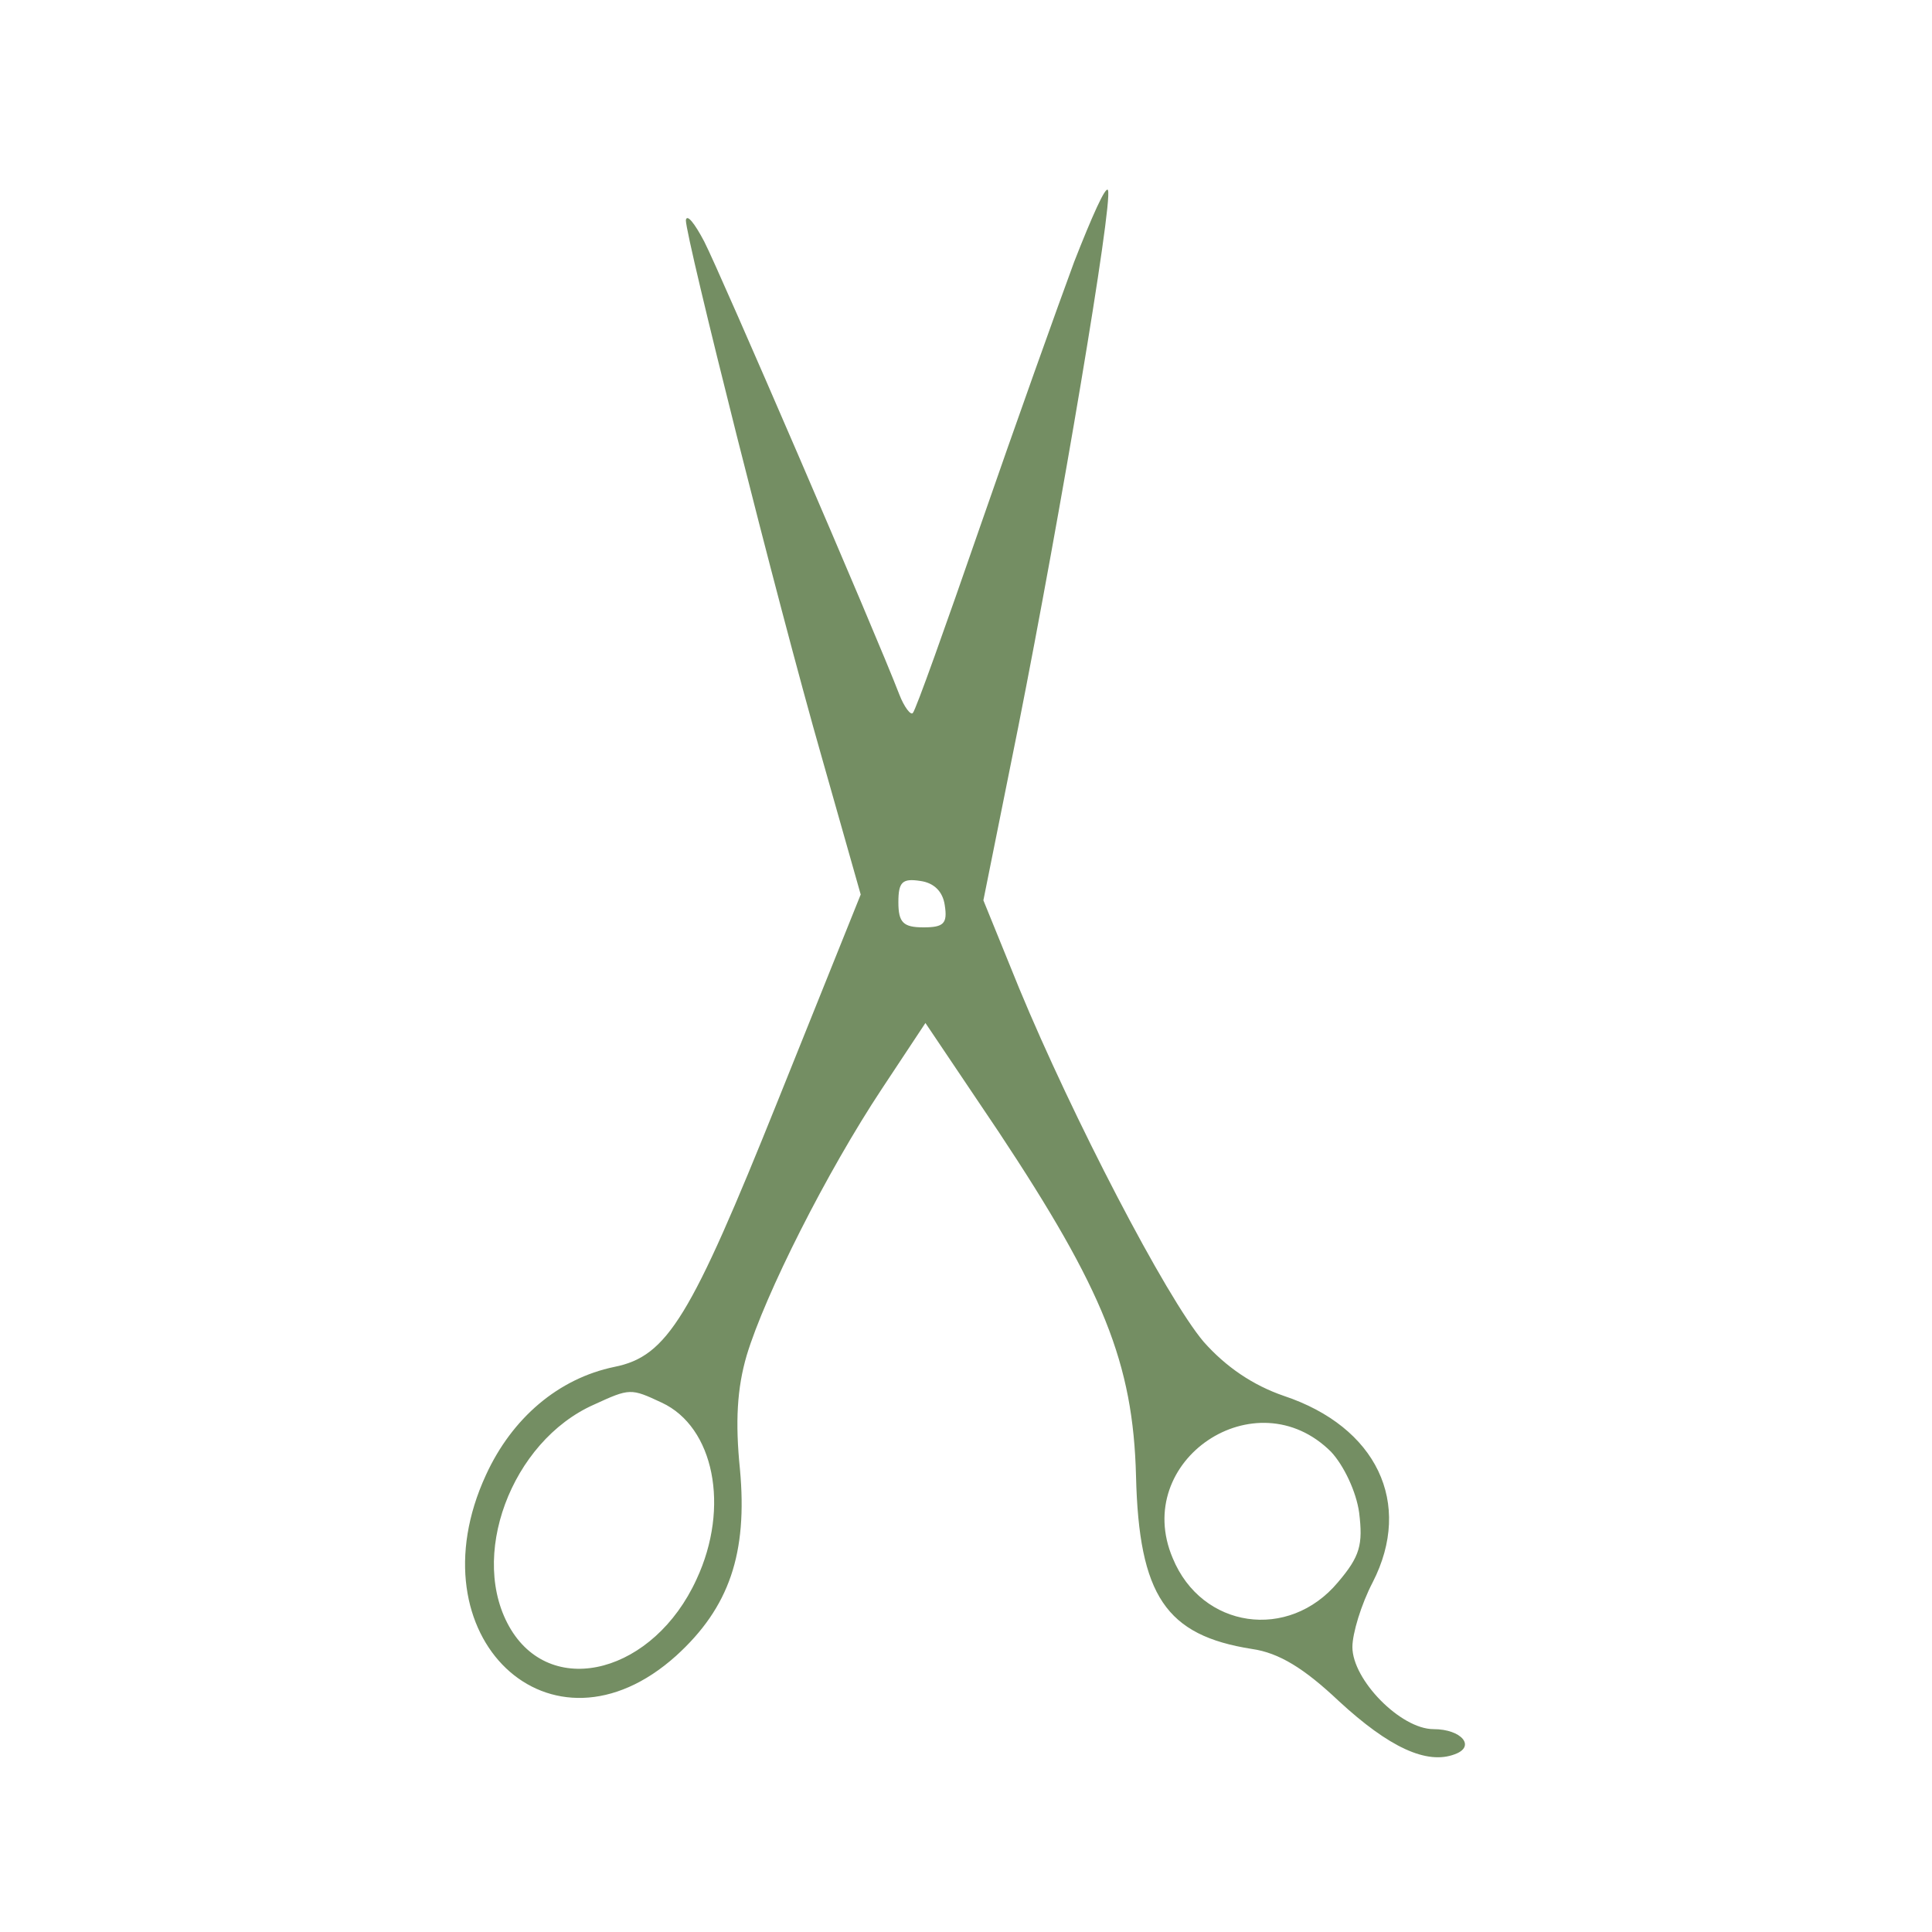 <?xml version="1.0" standalone="no"?>
<!DOCTYPE svg PUBLIC "-//W3C//DTD SVG 20010904//EN"
 "http://www.w3.org/TR/2001/REC-SVG-20010904/DTD/svg10.dtd">
<svg version="1.0" xmlns="http://www.w3.org/2000/svg"
 width="200pt" height="200pt" viewBox="0 0 200 200"
 preserveAspectRatio="xMidYMid meet">

<g transform="translate(0,200) scale(0.1,-0.1)"
fill="#748E63" stroke="none">
<path d="M1112 1729 c-17 -46 -61 -169 -97 -273 -36 -104 -67 -191 -70 -194
-2 -3 -9 6 -14 19 -25 65 -186 438 -202 469 -10 19 -18 29 -19 22 0 -18 94
-393 141 -557 l40 -141 -86 -214 c-90 -224 -114 -264 -169 -275 -58 -12 -106
-53 -133 -112 -77 -167 67 -304 197 -187 55 50 74 106 66 193 -5 49 -3 84 7
118 19 63 83 190 140 276 l45 68 76 -113 c108 -163 139 -239 142 -356 3 -124
31 -165 120 -179 28 -4 54 -20 90 -54 52 -48 91 -66 120 -55 22 8 7 26 -22 26
-34 0 -84 51 -84 85 0 14 9 44 21 67 42 82 4 161 -92 193 -32 11 -60 30 -83
56 -39 46 -136 233 -191 366 l-37 91 36 179 c44 222 98 542 93 556 -2 6 -17
-28 -35 -74z m-134 -666 c3 -19 -1 -23 -22 -23 -21 0 -26 5 -26 26 0 21 4 25
23 22 14 -2 23 -11 25 -25z m-293 -515 c54 -25 71 -108 36 -183 -44 -96 -148
-124 -192 -52 -45 74 0 195 86 233 37 17 38 17 70 2z m693 -51 c13 -14 26 -41
29 -63 4 -33 1 -45 -22 -72 -51 -61 -141 -48 -171 25 -43 101 86 188 164 110z"/>
</g>
</svg>
